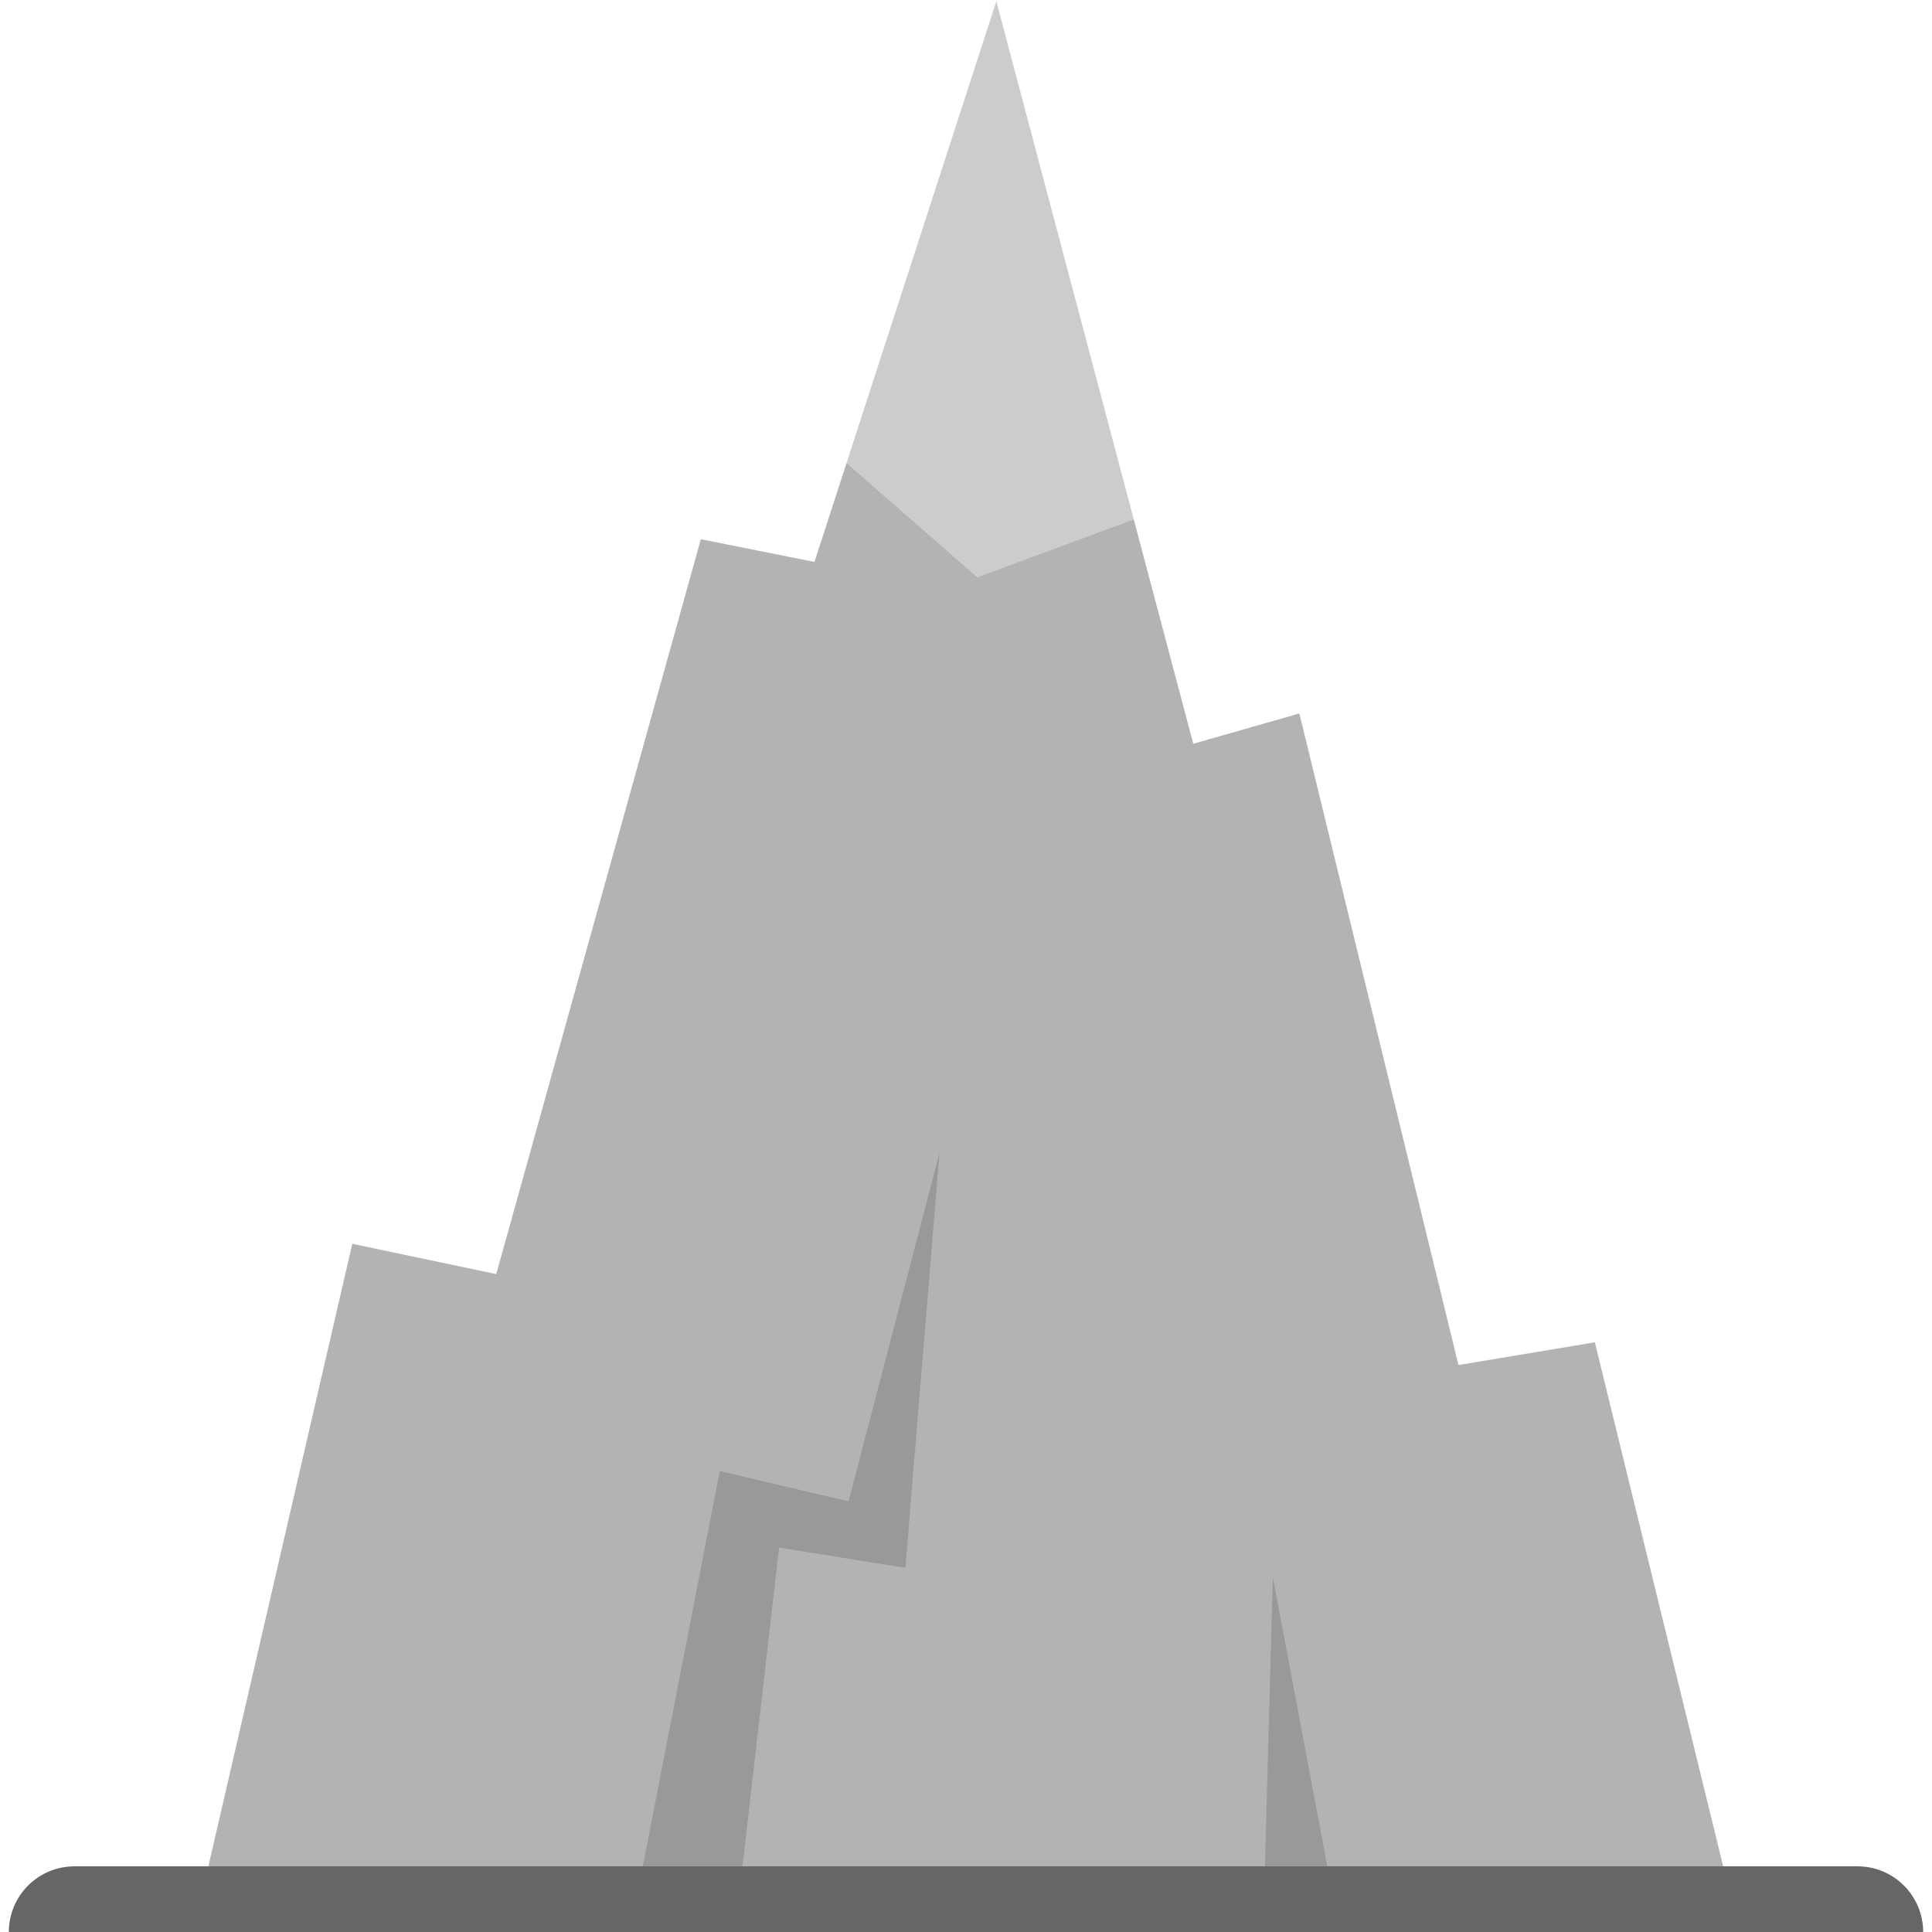 <?xml version="1.0" encoding="iso-8859-1"?>
<!-- Generator: Adobe Illustrator 18.0.0, SVG Export Plug-In . SVG Version: 6.00 Build 0)  -->
<!DOCTYPE svg PUBLIC "-//W3C//DTD SVG 1.1//EN" "http://www.w3.org/Graphics/SVG/1.1/DTD/svg11.dtd">
<svg version="1.1" id="Capa_1" xmlns="http://www.w3.org/2000/svg" xmlns:xlink="http://www.w3.org/1999/xlink" x="0px" y="0px"
	 viewBox="0 0 382.481 382.481" style="enable-background:new 0 0 382.481 382.481;" xml:space="preserve">
<g>
	<g id="XMLID_27_">
		<g>
			<polygon style="fill:#CCCCCC;" points="197.244,0.255 224.444,102.785 193.494,114.245 167.604,91.625 			"/>
			<polygon style="fill:#B3B3B3;" points="315.734,265.735 342.734,375.985 39.744,375.985 69.744,246.235 98.244,252.235 
				138.744,106.745 161.244,111.245 167.604,91.625 193.494,114.245 224.444,102.785 236.234,147.245 257.234,141.245 
				288.734,270.235 			"/>
		</g>
		<g>
		</g>
	</g>
	<polygon style="fill:#999999;" points="125.994,375.981 142.493,291.235 167.992,297.235 185.991,228.239 179.244,310.385 
		154.244,306.385 146.244,375.981 	"/>
	<polygon style="fill:#999999;" points="263.987,375.981 251.988,312.234 250.244,375.981 	"/>
	<path style="fill:#666666;" d="M380.732,382.481H1.75v0c0-7.18,5.82-13,13-13h352.982
		C374.911,369.481,380.732,375.302,380.732,382.481L380.732,382.481z"/>
</g>
<g>
</g>
<g>
</g>
<g>
</g>
<g>
</g>
<g>
</g>
<g>
</g>
<g>
</g>
<g>
</g>
<g>
</g>
<g>
</g>
<g>
</g>
<g>
</g>
<g>
</g>
<g>
</g>
<g>
</g>
</svg>
